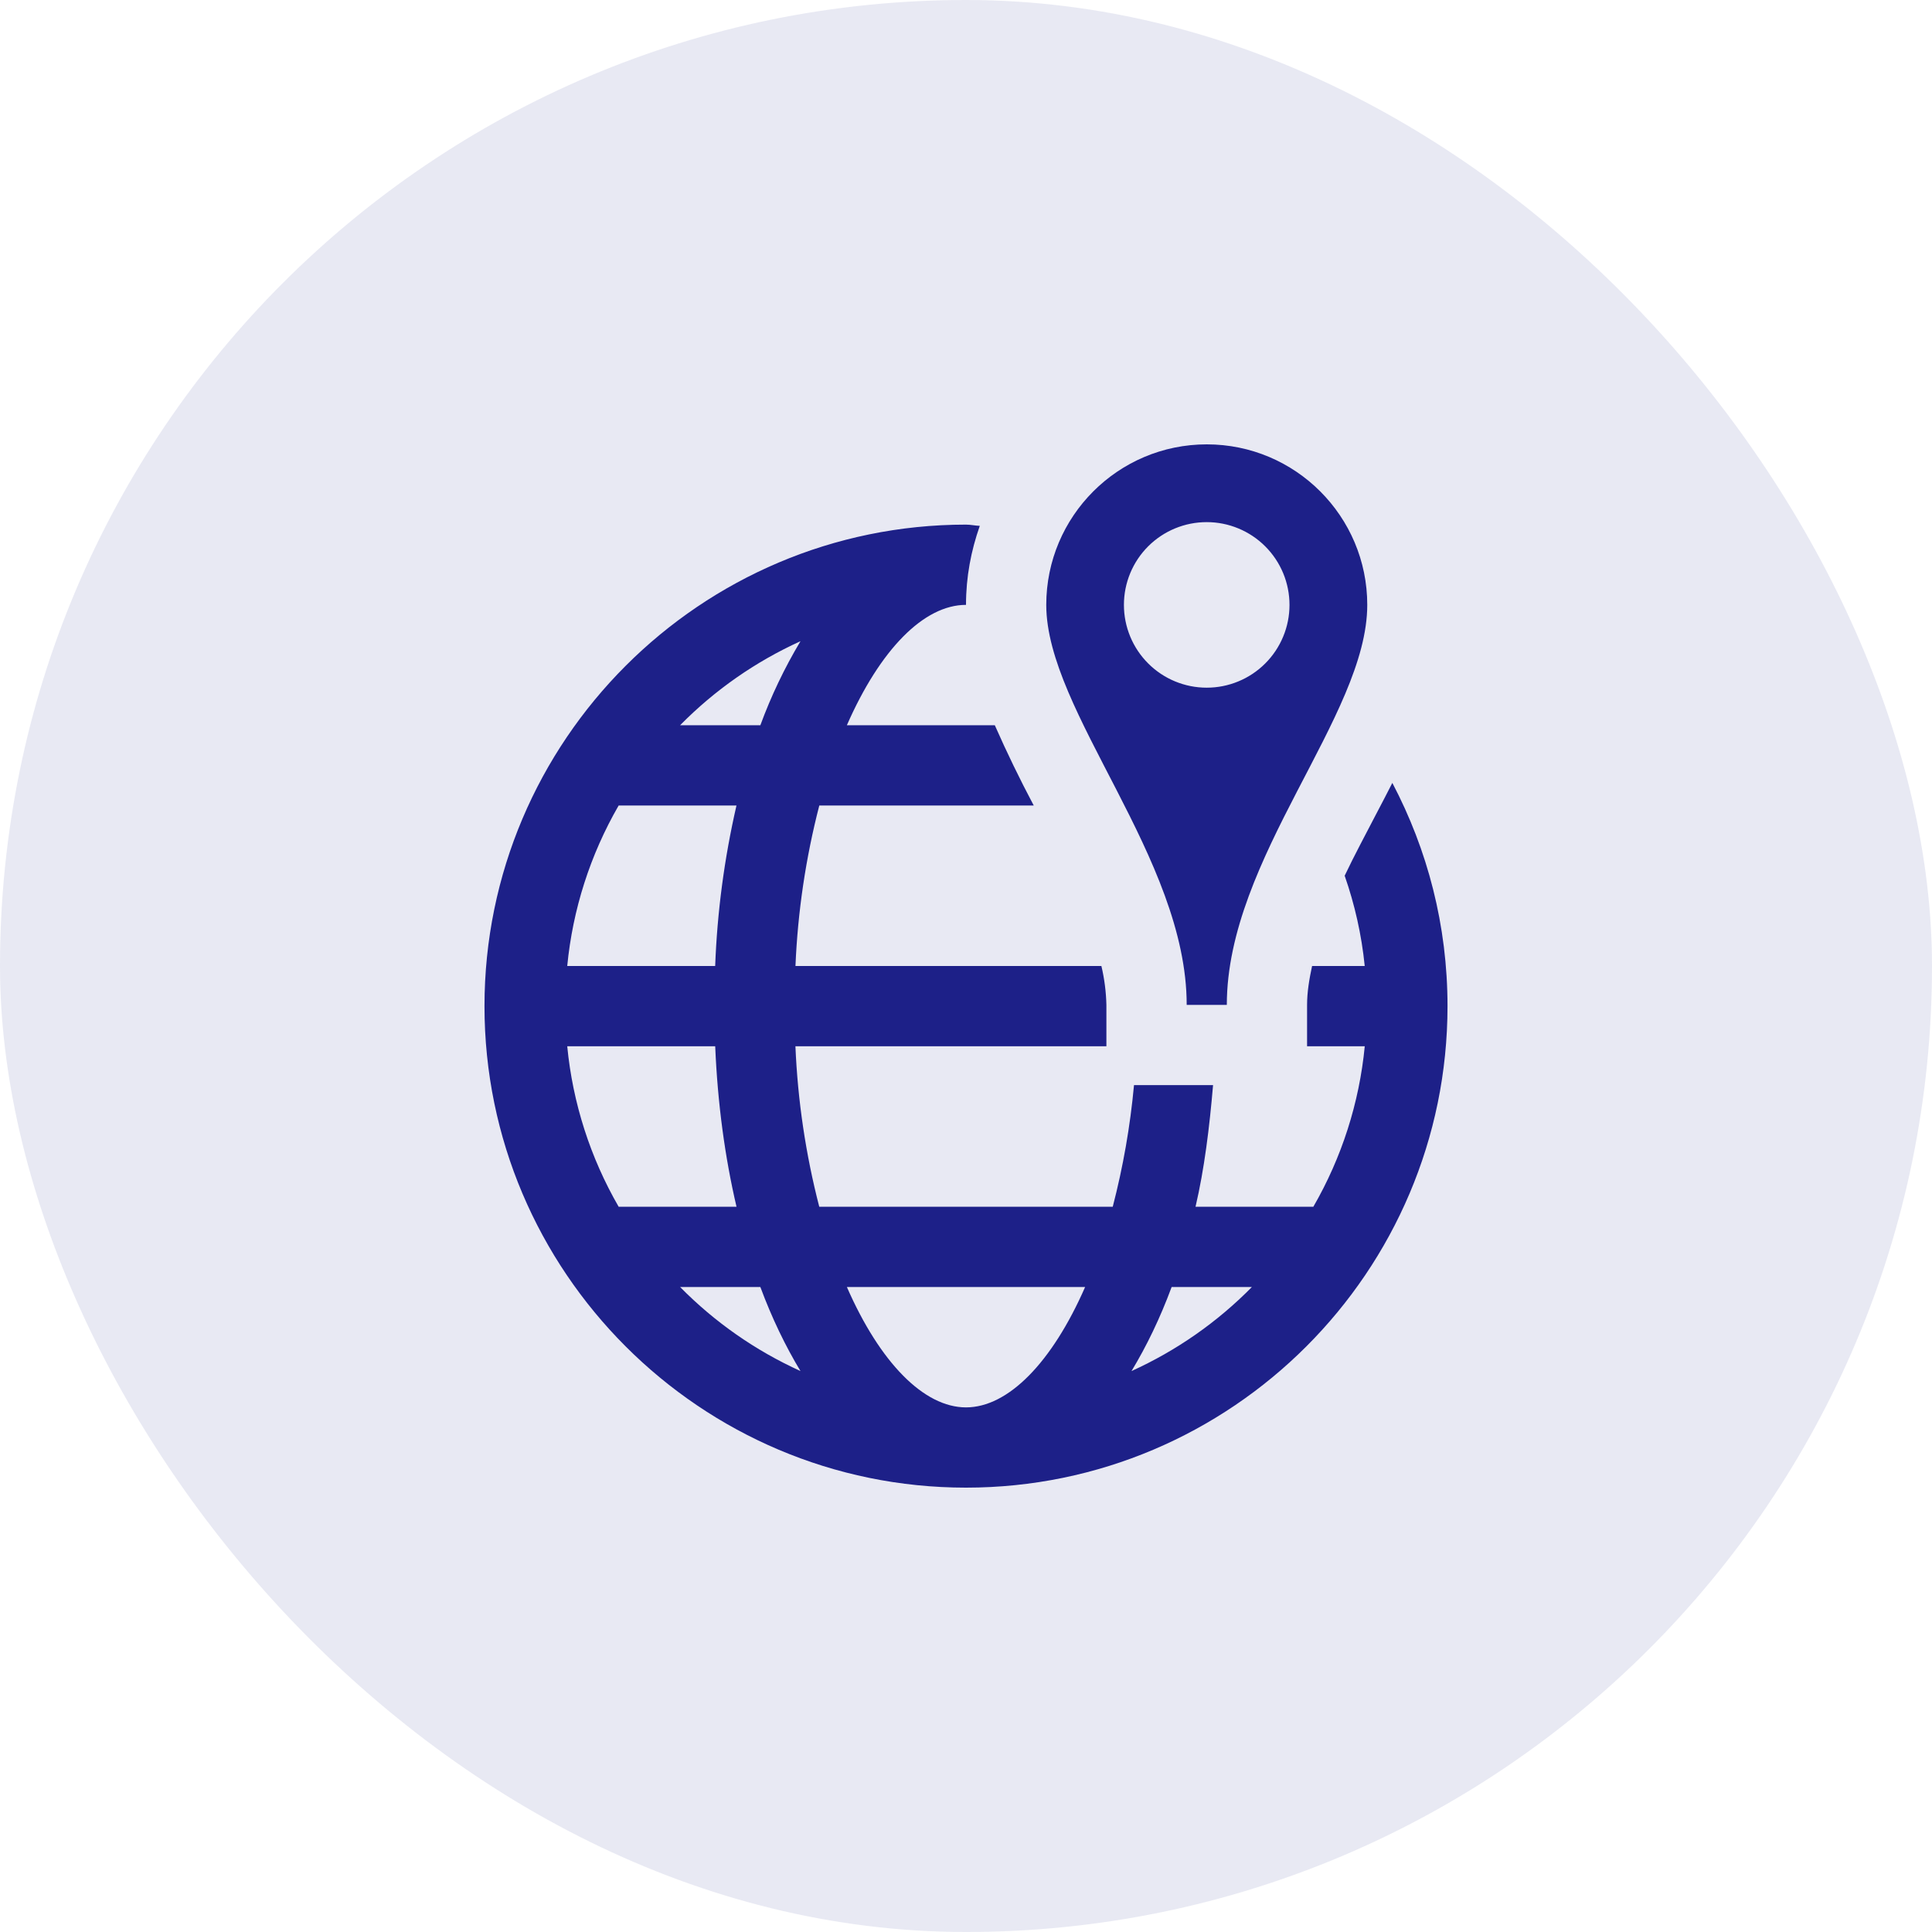 <svg width="100" height="100" viewBox="0 0 100 100" fill="none" xmlns="http://www.w3.org/2000/svg">
<rect width="100" height="100" rx="50" fill="#1D2088" fill-opacity="0.1"/>
<path d="M62.462 23C57.874 23 54.154 26.724 54.154 31.308C54.154 36.843 61.423 44.405 61.423 52.013H63.5C63.502 44.405 70.769 37.061 70.769 31.308C70.769 26.724 67.049 23 62.462 23ZM62.462 27.025C63.024 27.025 63.581 27.136 64.101 27.352C64.621 27.568 65.093 27.883 65.491 28.282C65.888 28.68 66.204 29.152 66.419 29.672C66.634 30.192 66.744 30.749 66.744 31.312C66.744 31.875 66.633 32.432 66.417 32.951C66.202 33.471 65.886 33.943 65.488 34.341C65.09 34.739 64.617 35.054 64.097 35.269C63.577 35.484 63.02 35.595 62.457 35.594C61.321 35.594 60.231 35.142 59.428 34.338C58.624 33.534 58.173 32.443 58.174 31.307C58.174 30.17 58.626 29.08 59.43 28.277C60.235 27.474 61.325 27.024 62.462 27.025ZM50 27.154C36.257 27.154 25.077 38.334 25.077 52.077C25.077 65.82 36.257 77 50 77C63.743 77 74.923 65.82 74.923 52.077C74.923 47.902 73.889 43.985 72.067 40.523C71.791 41.071 71.513 41.593 71.224 42.147C70.678 43.202 70.103 44.268 69.6 45.327C70.119 46.812 70.476 48.382 70.638 50H67.913C67.764 50.696 67.654 51.35 67.654 52.013V54.154H70.64C70.357 57.082 69.449 59.915 67.978 62.462H61.88C62.337 60.513 62.601 58.36 62.788 56.166H58.696C58.5 58.291 58.132 60.396 57.595 62.462H42.405C41.702 59.743 41.289 56.959 41.171 54.154H57.267V52.013C57.251 51.334 57.164 50.66 57.008 50H41.173C41.291 47.195 41.704 44.41 42.407 41.692H53.506C52.785 40.332 52.113 38.947 51.491 37.538H43.834C45.551 33.619 47.821 31.308 50 31.308C50 29.864 50.26 28.508 50.714 27.218C50.476 27.21 50.241 27.154 50 27.154ZM41.433 33.189C40.606 34.571 39.911 36.027 39.356 37.538H35.202C36.994 35.718 39.106 34.244 41.433 33.189ZM32.022 41.692H38.12C37.492 44.421 37.122 47.202 37.017 50H29.36C29.643 47.072 30.551 44.239 32.022 41.692ZM29.36 54.154H37.019C37.142 57.114 37.524 59.907 38.122 62.462H32.022C30.551 59.915 29.643 57.082 29.36 54.154ZM35.202 66.615H39.356C39.954 68.227 40.654 69.675 41.433 70.965C39.106 69.91 36.994 68.436 35.202 66.615ZM43.834 66.615H56.166C54.449 70.534 52.179 72.846 50 72.846C47.821 72.846 45.549 70.534 43.834 66.615ZM60.644 66.615H64.798C63.006 68.436 60.894 69.91 58.567 70.965C59.346 69.677 60.046 68.229 60.644 66.615Z" fill="#1D2088"/>
</svg>
